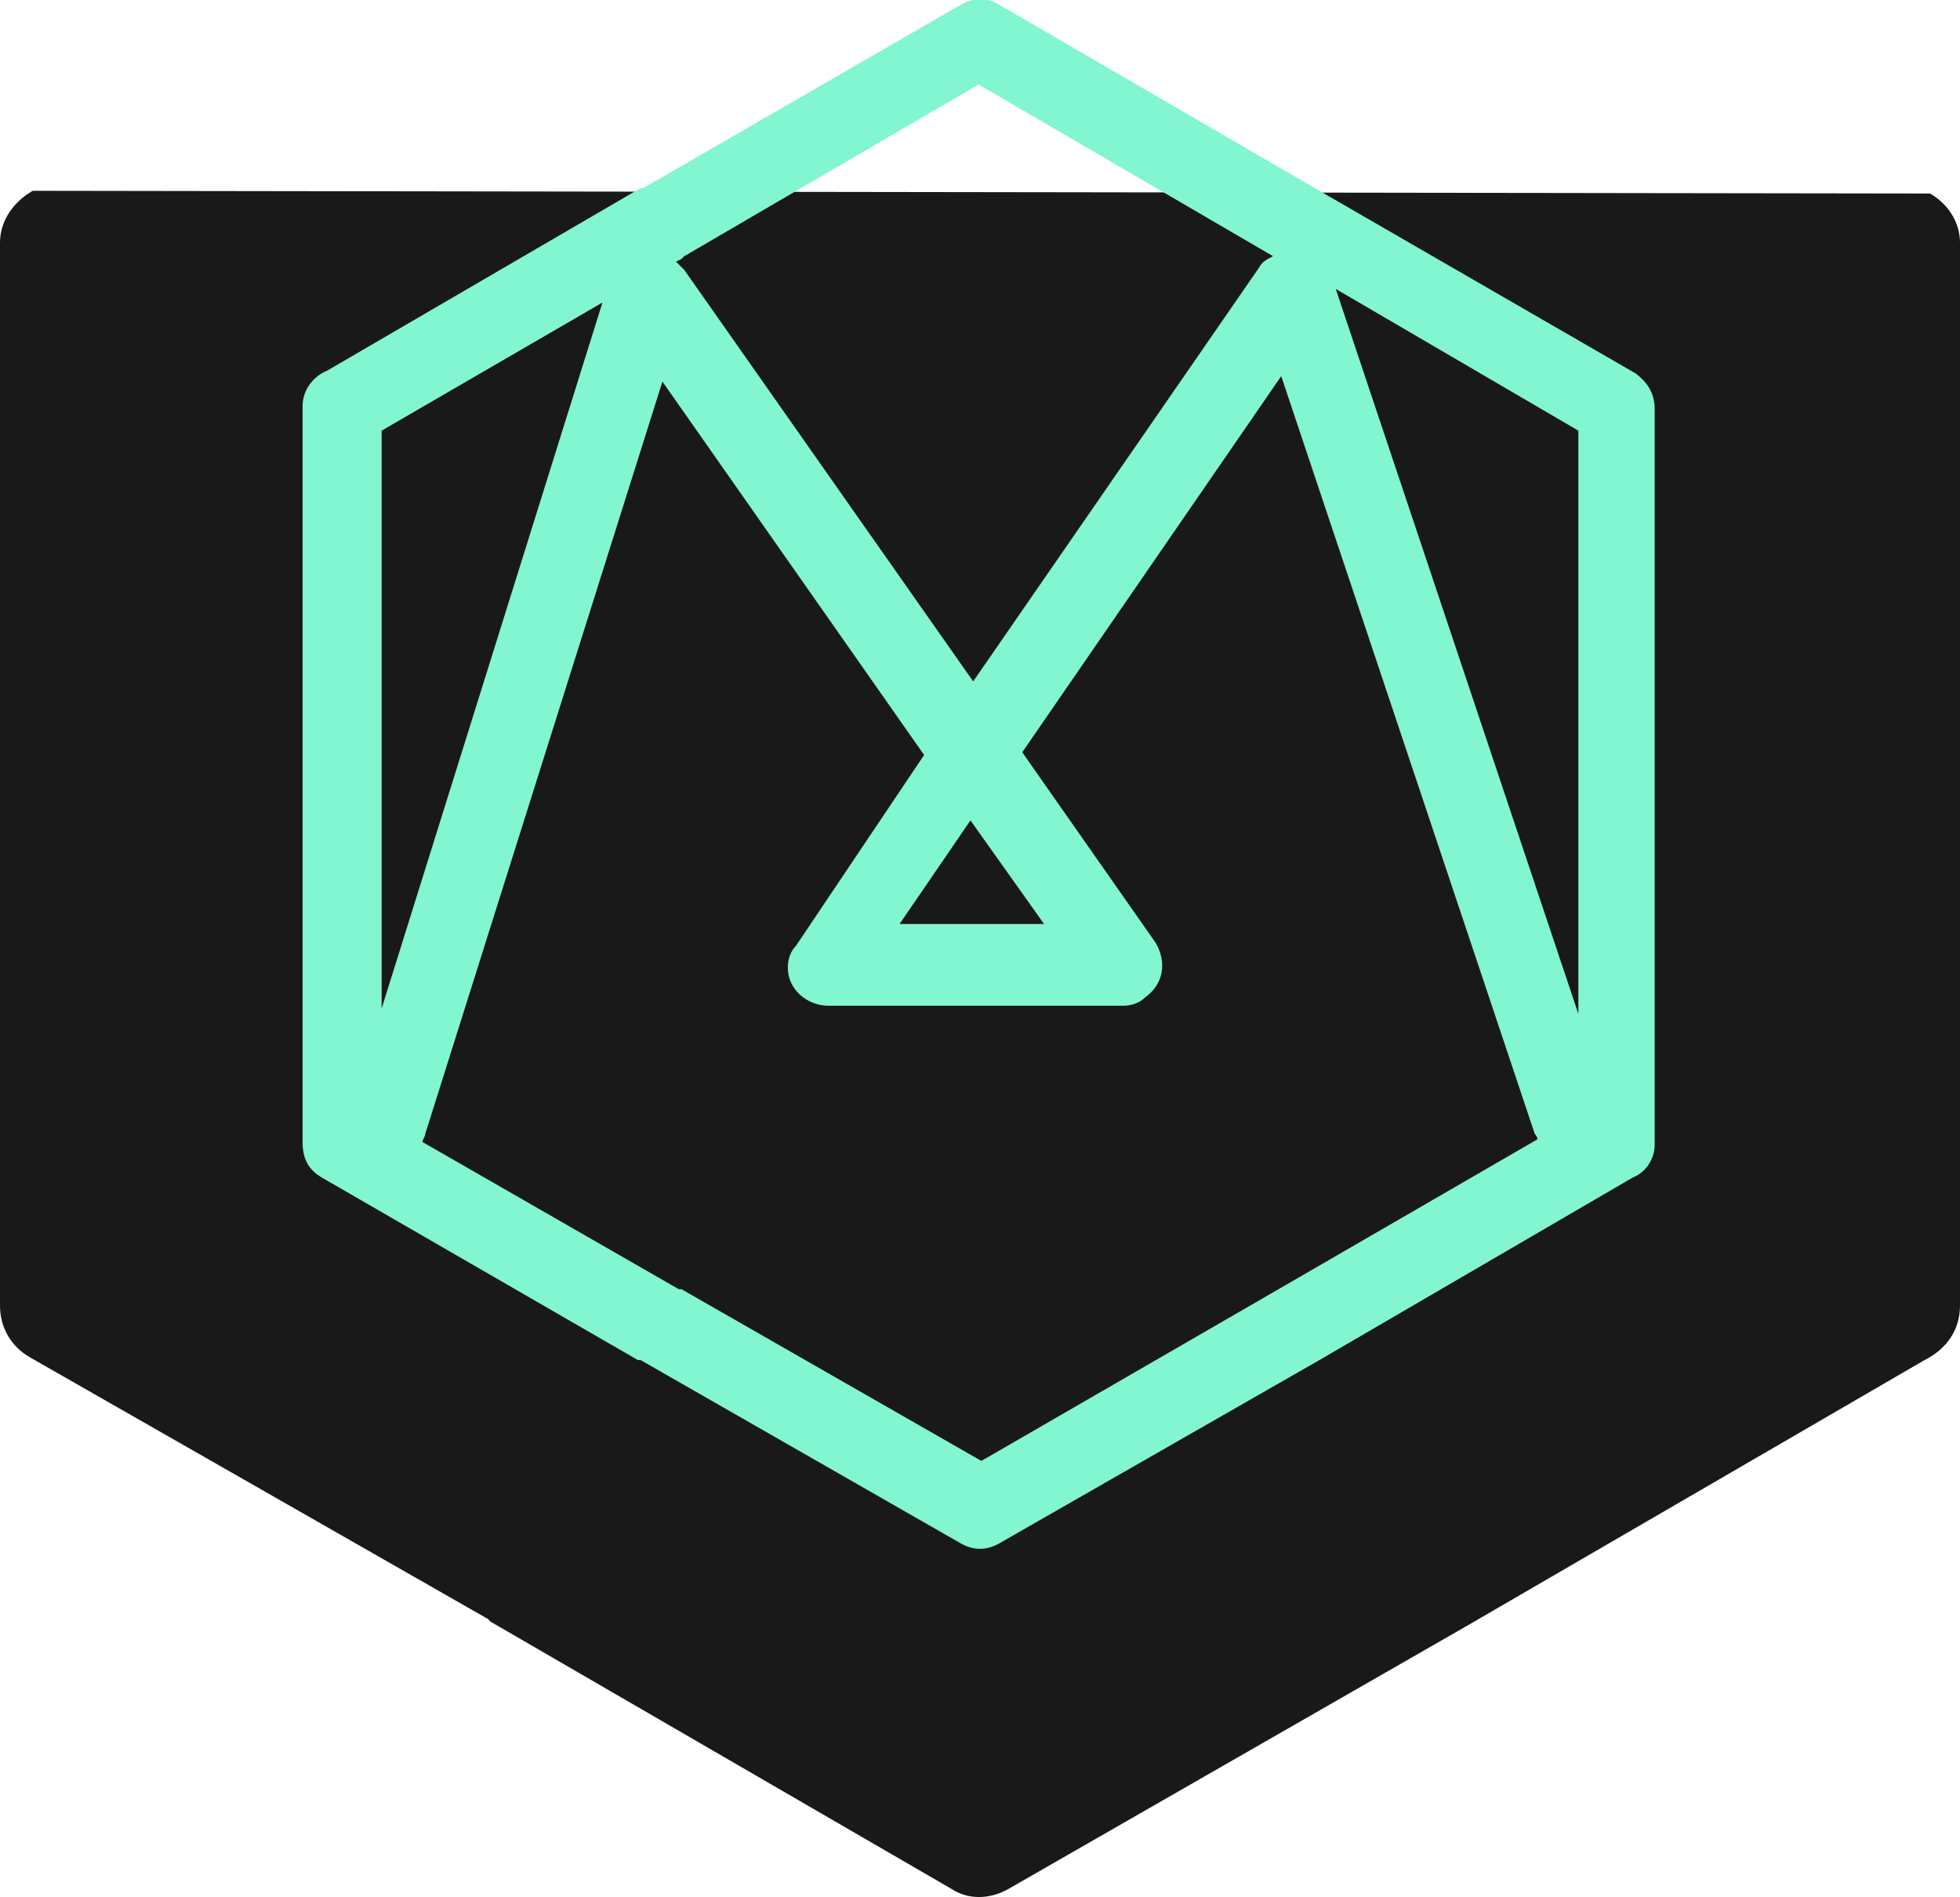 <?xml version="1.0" encoding="utf-8"?>
<!-- Generator: Adobe Illustrator 23.0.3, SVG Export Plug-In . SVG Version: 6.00 Build 0)  -->
<svg version="1.1" id="Layer_1" xmlns="http://www.w3.org/2000/svg" xmlns:xlink="http://www.w3.org/1999/xlink" x="0px" y="0px"
	 viewBox="0 0 71.9 69.6" style="enable-background:new 0 0 71.9 69.6;" xml:space="preserve">
<style type="text/css">
	.st0{fill:#191919;}
	.st1{fill:#82F5D1;}
</style>
<title>Asset 34</title>
<path class="st0" d="M70.6,49.9l-16.7,9.7l0,0L37,69.3c-0.7,0.4-1.5,0.4-2.1,0L18,59.5l-0.1-0.1L1.1,49.8C0.4,49.4,0,48.7,0,47.9
	l0,0v-39C0,8.1,0.5,7.4,1.2,7l69.6,0.1c0.7,0.4,1.1,1.1,1.1,1.8l0,0v39C71.9,48.8,71.4,49.5,70.6,49.9z"/>
<path class="st1" d="M38.3,33.9l-2.7-3.8l-2.6,3.8L38.3,33.9z M49,10.6l8.9,26.6V15.8L49,10.6z M24.8,9.6c0.1,0.1,0.2,0.2,0.3,0.3
	L35.7,25L46.2,9.8c0.1-0.2,0.3-0.3,0.5-0.4L35.9,3.1L25.1,9.4L25,9.5L24.8,9.6z M14,37l8.1-25.9L14,15.8V37z M15.6,41.6
	c0,0.1-0.1,0.2-0.1,0.3l9.4,5.4h0.1l11,6.3l10.9-6.3l0,0l9.5-5.5c0-0.1-0.1-0.2-0.1-0.2L47,13.8l-9.5,13.8l4.9,7
	c0.4,0.7,0.3,1.5-0.4,2c-0.2,0.2-0.5,0.3-0.8,0.3H30.4c-0.8,0-1.5-0.6-1.5-1.4c0-0.3,0.1-0.6,0.3-0.8l4.7-7l-9.6-13.7L15.6,41.6z
	 M59.9,43.2l-11.5,6.7l0,0l-11.7,6.7c-0.5,0.3-1,0.3-1.5,0l-11.7-6.7h-0.1l-11.6-6.7c-0.5-0.3-0.7-0.7-0.7-1.3l0,0v-27
	c0-0.6,0.4-1.1,0.9-1.3l11.5-6.7h0.1l11.6-6.7c0.5-0.3,1-0.3,1.5,0l11.7,6.8l0,0L60,13.7c0.4,0.3,0.7,0.7,0.7,1.3l0,0v27
	C60.7,42.5,60.4,43,59.9,43.2L59.9,43.2z"/>
</svg>
